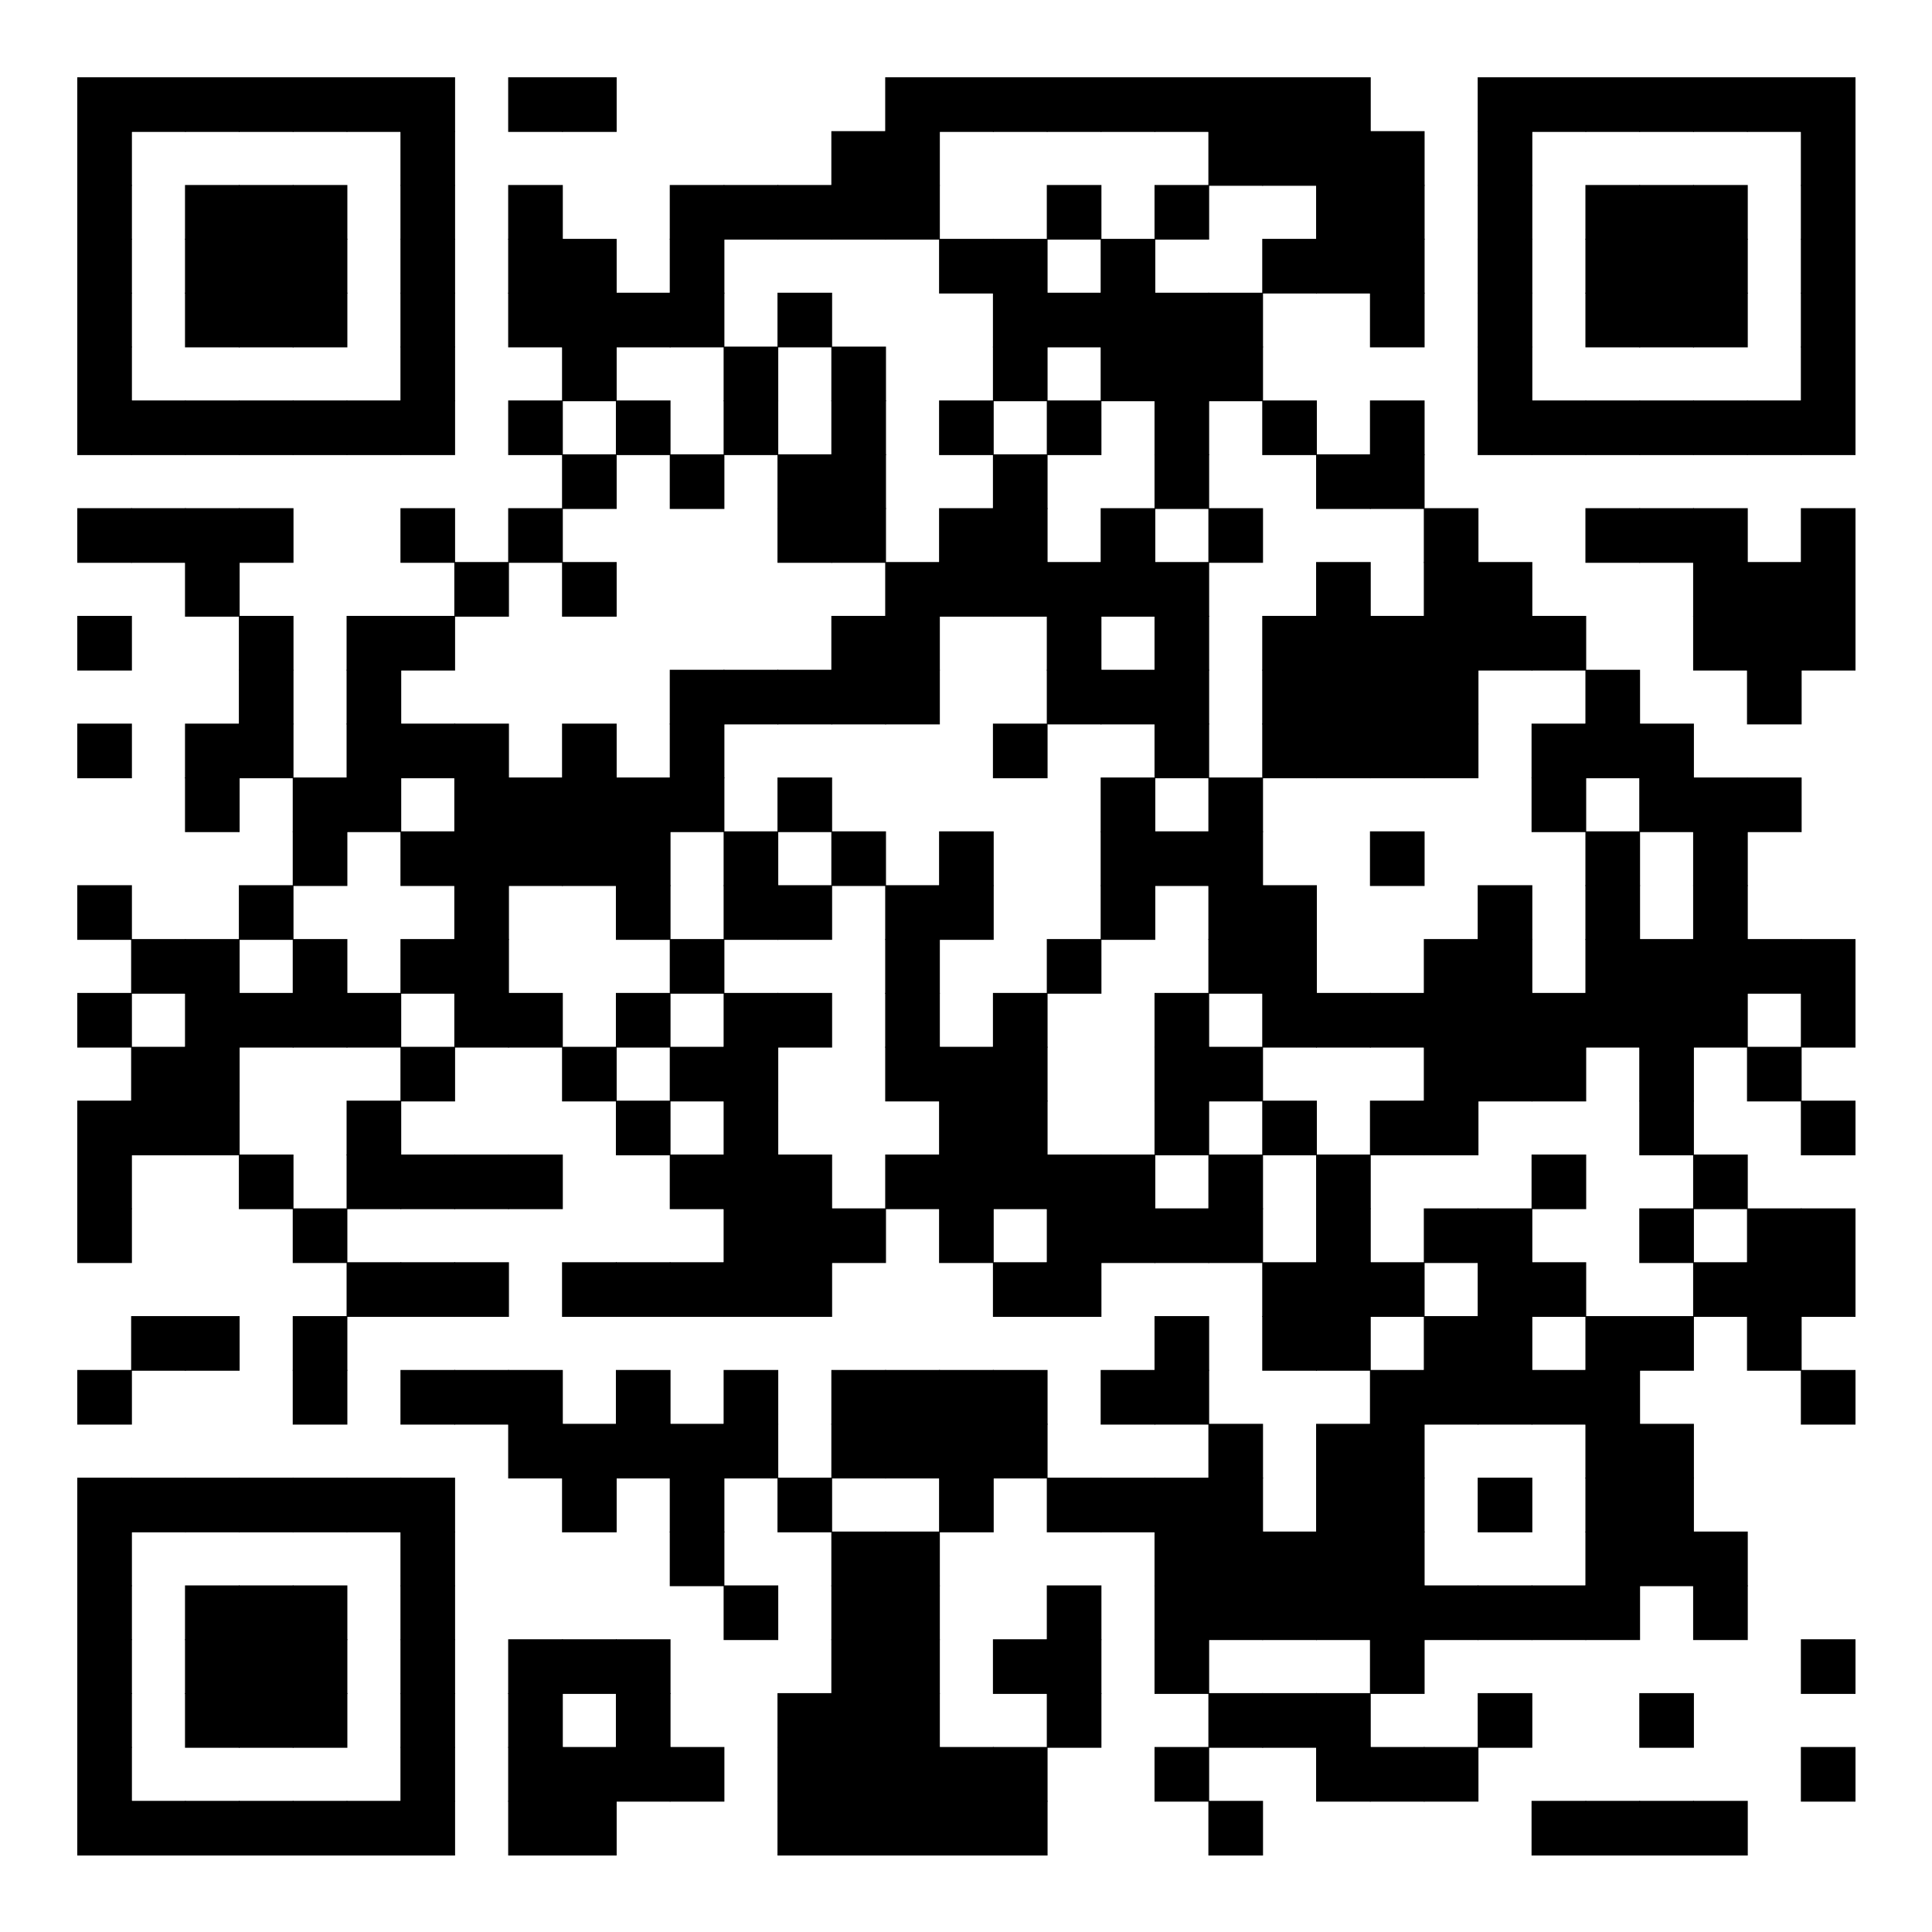 <svg version="1.1" baseProfile="tiny" xmlns="http://www.w3.org/2000/svg" width="250" height="250"><rect xmlns="http://www.w3.org/2000/svg" shape-rendering="optimizeSpeed" width="250" height="250" fill="#fff" x="0" y="0"/><rect shape-rendering="optimizeSpeed" fill="#000" x="10" y="10" width="7.07" height="7.07"/><rect shape-rendering="optimizeSpeed" fill="#000" x="16.97" y="10" width="7.07" height="7.07"/><rect shape-rendering="optimizeSpeed" fill="#000" x="23.939" y="10" width="7.07" height="7.07"/><rect shape-rendering="optimizeSpeed" fill="#000" x="30.909" y="10" width="7.07" height="7.07"/><rect shape-rendering="optimizeSpeed" fill="#000" x="37.879" y="10" width="7.07" height="7.07"/><rect shape-rendering="optimizeSpeed" fill="#000" x="44.848" y="10" width="7.07" height="7.07"/><rect shape-rendering="optimizeSpeed" fill="#000" x="51.818" y="10" width="7.07" height="7.07"/><rect shape-rendering="optimizeSpeed" fill="#000" x="65.758" y="10" width="7.07" height="7.07"/><rect shape-rendering="optimizeSpeed" fill="#000" x="72.727" y="10" width="7.07" height="7.07"/><rect shape-rendering="optimizeSpeed" fill="#000" x="114.545" y="10" width="7.07" height="7.07"/><rect shape-rendering="optimizeSpeed" fill="#000" x="121.515" y="10" width="7.07" height="7.07"/><rect shape-rendering="optimizeSpeed" fill="#000" x="128.485" y="10" width="7.07" height="7.07"/><rect shape-rendering="optimizeSpeed" fill="#000" x="135.455" y="10" width="7.07" height="7.07"/><rect shape-rendering="optimizeSpeed" fill="#000" x="142.424" y="10" width="7.07" height="7.07"/><rect shape-rendering="optimizeSpeed" fill="#000" x="149.394" y="10" width="7.07" height="7.07"/><rect shape-rendering="optimizeSpeed" fill="#000" x="156.364" y="10" width="7.07" height="7.07"/><rect shape-rendering="optimizeSpeed" fill="#000" x="163.333" y="10" width="7.07" height="7.07"/><rect shape-rendering="optimizeSpeed" fill="#000" x="170.303" y="10" width="7.07" height="7.07"/><rect shape-rendering="optimizeSpeed" fill="#000" x="191.212" y="10" width="7.07" height="7.07"/><rect shape-rendering="optimizeSpeed" fill="#000" x="198.182" y="10" width="7.07" height="7.07"/><rect shape-rendering="optimizeSpeed" fill="#000" x="205.152" y="10" width="7.07" height="7.07"/><rect shape-rendering="optimizeSpeed" fill="#000" x="212.121" y="10" width="7.07" height="7.07"/><rect shape-rendering="optimizeSpeed" fill="#000" x="219.091" y="10" width="7.07" height="7.07"/><rect shape-rendering="optimizeSpeed" fill="#000" x="226.061" y="10" width="7.07" height="7.07"/><rect shape-rendering="optimizeSpeed" fill="#000" x="233.03" y="10" width="7.07" height="7.07"/><rect shape-rendering="optimizeSpeed" fill="#000" x="10" y="16.97" width="7.07" height="7.07"/><rect shape-rendering="optimizeSpeed" fill="#000" x="51.818" y="16.97" width="7.07" height="7.07"/><rect shape-rendering="optimizeSpeed" fill="#000" x="107.576" y="16.97" width="7.07" height="7.07"/><rect shape-rendering="optimizeSpeed" fill="#000" x="114.545" y="16.97" width="7.07" height="7.07"/><rect shape-rendering="optimizeSpeed" fill="#000" x="156.364" y="16.97" width="7.07" height="7.07"/><rect shape-rendering="optimizeSpeed" fill="#000" x="163.333" y="16.97" width="7.07" height="7.07"/><rect shape-rendering="optimizeSpeed" fill="#000" x="170.303" y="16.97" width="7.07" height="7.07"/><rect shape-rendering="optimizeSpeed" fill="#000" x="177.273" y="16.97" width="7.07" height="7.07"/><rect shape-rendering="optimizeSpeed" fill="#000" x="191.212" y="16.97" width="7.07" height="7.07"/><rect shape-rendering="optimizeSpeed" fill="#000" x="233.03" y="16.97" width="7.07" height="7.07"/><rect shape-rendering="optimizeSpeed" fill="#000" x="10" y="23.939" width="7.07" height="7.07"/><rect shape-rendering="optimizeSpeed" fill="#000" x="23.939" y="23.939" width="7.07" height="7.07"/><rect shape-rendering="optimizeSpeed" fill="#000" x="30.909" y="23.939" width="7.07" height="7.07"/><rect shape-rendering="optimizeSpeed" fill="#000" x="37.879" y="23.939" width="7.07" height="7.07"/><rect shape-rendering="optimizeSpeed" fill="#000" x="51.818" y="23.939" width="7.07" height="7.07"/><rect shape-rendering="optimizeSpeed" fill="#000" x="65.758" y="23.939" width="7.07" height="7.07"/><rect shape-rendering="optimizeSpeed" fill="#000" x="86.667" y="23.939" width="7.07" height="7.07"/><rect shape-rendering="optimizeSpeed" fill="#000" x="93.636" y="23.939" width="7.07" height="7.07"/><rect shape-rendering="optimizeSpeed" fill="#000" x="100.606" y="23.939" width="7.07" height="7.07"/><rect shape-rendering="optimizeSpeed" fill="#000" x="107.576" y="23.939" width="7.07" height="7.07"/><rect shape-rendering="optimizeSpeed" fill="#000" x="114.545" y="23.939" width="7.07" height="7.07"/><rect shape-rendering="optimizeSpeed" fill="#000" x="135.455" y="23.939" width="7.07" height="7.07"/><rect shape-rendering="optimizeSpeed" fill="#000" x="149.394" y="23.939" width="7.07" height="7.07"/><rect shape-rendering="optimizeSpeed" fill="#000" x="170.303" y="23.939" width="7.07" height="7.07"/><rect shape-rendering="optimizeSpeed" fill="#000" x="177.273" y="23.939" width="7.07" height="7.07"/><rect shape-rendering="optimizeSpeed" fill="#000" x="191.212" y="23.939" width="7.07" height="7.07"/><rect shape-rendering="optimizeSpeed" fill="#000" x="205.152" y="23.939" width="7.07" height="7.07"/><rect shape-rendering="optimizeSpeed" fill="#000" x="212.121" y="23.939" width="7.07" height="7.07"/><rect shape-rendering="optimizeSpeed" fill="#000" x="219.091" y="23.939" width="7.07" height="7.07"/><rect shape-rendering="optimizeSpeed" fill="#000" x="233.03" y="23.939" width="7.07" height="7.07"/><rect shape-rendering="optimizeSpeed" fill="#000" x="10" y="30.909" width="7.07" height="7.07"/><rect shape-rendering="optimizeSpeed" fill="#000" x="23.939" y="30.909" width="7.07" height="7.07"/><rect shape-rendering="optimizeSpeed" fill="#000" x="30.909" y="30.909" width="7.07" height="7.07"/><rect shape-rendering="optimizeSpeed" fill="#000" x="37.879" y="30.909" width="7.07" height="7.07"/><rect shape-rendering="optimizeSpeed" fill="#000" x="51.818" y="30.909" width="7.07" height="7.07"/><rect shape-rendering="optimizeSpeed" fill="#000" x="65.758" y="30.909" width="7.07" height="7.07"/><rect shape-rendering="optimizeSpeed" fill="#000" x="72.727" y="30.909" width="7.07" height="7.07"/><rect shape-rendering="optimizeSpeed" fill="#000" x="86.667" y="30.909" width="7.07" height="7.07"/><rect shape-rendering="optimizeSpeed" fill="#000" x="121.515" y="30.909" width="7.07" height="7.07"/><rect shape-rendering="optimizeSpeed" fill="#000" x="128.485" y="30.909" width="7.07" height="7.07"/><rect shape-rendering="optimizeSpeed" fill="#000" x="142.424" y="30.909" width="7.07" height="7.07"/><rect shape-rendering="optimizeSpeed" fill="#000" x="163.333" y="30.909" width="7.07" height="7.07"/><rect shape-rendering="optimizeSpeed" fill="#000" x="170.303" y="30.909" width="7.07" height="7.07"/><rect shape-rendering="optimizeSpeed" fill="#000" x="177.273" y="30.909" width="7.07" height="7.07"/><rect shape-rendering="optimizeSpeed" fill="#000" x="191.212" y="30.909" width="7.07" height="7.07"/><rect shape-rendering="optimizeSpeed" fill="#000" x="205.152" y="30.909" width="7.07" height="7.07"/><rect shape-rendering="optimizeSpeed" fill="#000" x="212.121" y="30.909" width="7.07" height="7.07"/><rect shape-rendering="optimizeSpeed" fill="#000" x="219.091" y="30.909" width="7.07" height="7.07"/><rect shape-rendering="optimizeSpeed" fill="#000" x="233.03" y="30.909" width="7.07" height="7.07"/><rect shape-rendering="optimizeSpeed" fill="#000" x="10" y="37.879" width="7.07" height="7.07"/><rect shape-rendering="optimizeSpeed" fill="#000" x="23.939" y="37.879" width="7.07" height="7.07"/><rect shape-rendering="optimizeSpeed" fill="#000" x="30.909" y="37.879" width="7.07" height="7.07"/><rect shape-rendering="optimizeSpeed" fill="#000" x="37.879" y="37.879" width="7.07" height="7.07"/><rect shape-rendering="optimizeSpeed" fill="#000" x="51.818" y="37.879" width="7.07" height="7.07"/><rect shape-rendering="optimizeSpeed" fill="#000" x="65.758" y="37.879" width="7.07" height="7.07"/><rect shape-rendering="optimizeSpeed" fill="#000" x="72.727" y="37.879" width="7.07" height="7.07"/><rect shape-rendering="optimizeSpeed" fill="#000" x="79.697" y="37.879" width="7.07" height="7.07"/><rect shape-rendering="optimizeSpeed" fill="#000" x="86.667" y="37.879" width="7.07" height="7.07"/><rect shape-rendering="optimizeSpeed" fill="#000" x="100.606" y="37.879" width="7.07" height="7.07"/><rect shape-rendering="optimizeSpeed" fill="#000" x="128.485" y="37.879" width="7.07" height="7.07"/><rect shape-rendering="optimizeSpeed" fill="#000" x="135.455" y="37.879" width="7.07" height="7.07"/><rect shape-rendering="optimizeSpeed" fill="#000" x="142.424" y="37.879" width="7.07" height="7.07"/><rect shape-rendering="optimizeSpeed" fill="#000" x="149.394" y="37.879" width="7.07" height="7.07"/><rect shape-rendering="optimizeSpeed" fill="#000" x="156.364" y="37.879" width="7.07" height="7.07"/><rect shape-rendering="optimizeSpeed" fill="#000" x="177.273" y="37.879" width="7.07" height="7.07"/><rect shape-rendering="optimizeSpeed" fill="#000" x="191.212" y="37.879" width="7.07" height="7.07"/><rect shape-rendering="optimizeSpeed" fill="#000" x="205.152" y="37.879" width="7.07" height="7.07"/><rect shape-rendering="optimizeSpeed" fill="#000" x="212.121" y="37.879" width="7.07" height="7.07"/><rect shape-rendering="optimizeSpeed" fill="#000" x="219.091" y="37.879" width="7.07" height="7.07"/><rect shape-rendering="optimizeSpeed" fill="#000" x="233.03" y="37.879" width="7.07" height="7.07"/><rect shape-rendering="optimizeSpeed" fill="#000" x="10" y="44.848" width="7.07" height="7.07"/><rect shape-rendering="optimizeSpeed" fill="#000" x="51.818" y="44.848" width="7.07" height="7.07"/><rect shape-rendering="optimizeSpeed" fill="#000" x="72.727" y="44.848" width="7.07" height="7.07"/><rect shape-rendering="optimizeSpeed" fill="#000" x="93.636" y="44.848" width="7.07" height="7.07"/><rect shape-rendering="optimizeSpeed" fill="#000" x="107.576" y="44.848" width="7.07" height="7.07"/><rect shape-rendering="optimizeSpeed" fill="#000" x="128.485" y="44.848" width="7.07" height="7.07"/><rect shape-rendering="optimizeSpeed" fill="#000" x="142.424" y="44.848" width="7.07" height="7.07"/><rect shape-rendering="optimizeSpeed" fill="#000" x="149.394" y="44.848" width="7.07" height="7.07"/><rect shape-rendering="optimizeSpeed" fill="#000" x="156.364" y="44.848" width="7.07" height="7.07"/><rect shape-rendering="optimizeSpeed" fill="#000" x="191.212" y="44.848" width="7.07" height="7.07"/><rect shape-rendering="optimizeSpeed" fill="#000" x="233.03" y="44.848" width="7.07" height="7.07"/><rect shape-rendering="optimizeSpeed" fill="#000" x="10" y="51.818" width="7.07" height="7.07"/><rect shape-rendering="optimizeSpeed" fill="#000" x="16.97" y="51.818" width="7.07" height="7.07"/><rect shape-rendering="optimizeSpeed" fill="#000" x="23.939" y="51.818" width="7.07" height="7.07"/><rect shape-rendering="optimizeSpeed" fill="#000" x="30.909" y="51.818" width="7.07" height="7.07"/><rect shape-rendering="optimizeSpeed" fill="#000" x="37.879" y="51.818" width="7.07" height="7.07"/><rect shape-rendering="optimizeSpeed" fill="#000" x="44.848" y="51.818" width="7.07" height="7.07"/><rect shape-rendering="optimizeSpeed" fill="#000" x="51.818" y="51.818" width="7.07" height="7.07"/><rect shape-rendering="optimizeSpeed" fill="#000" x="65.758" y="51.818" width="7.07" height="7.07"/><rect shape-rendering="optimizeSpeed" fill="#000" x="79.697" y="51.818" width="7.07" height="7.07"/><rect shape-rendering="optimizeSpeed" fill="#000" x="93.636" y="51.818" width="7.07" height="7.07"/><rect shape-rendering="optimizeSpeed" fill="#000" x="107.576" y="51.818" width="7.07" height="7.07"/><rect shape-rendering="optimizeSpeed" fill="#000" x="121.515" y="51.818" width="7.07" height="7.07"/><rect shape-rendering="optimizeSpeed" fill="#000" x="135.455" y="51.818" width="7.07" height="7.07"/><rect shape-rendering="optimizeSpeed" fill="#000" x="149.394" y="51.818" width="7.07" height="7.07"/><rect shape-rendering="optimizeSpeed" fill="#000" x="163.333" y="51.818" width="7.07" height="7.07"/><rect shape-rendering="optimizeSpeed" fill="#000" x="177.273" y="51.818" width="7.07" height="7.07"/><rect shape-rendering="optimizeSpeed" fill="#000" x="191.212" y="51.818" width="7.07" height="7.07"/><rect shape-rendering="optimizeSpeed" fill="#000" x="198.182" y="51.818" width="7.07" height="7.07"/><rect shape-rendering="optimizeSpeed" fill="#000" x="205.152" y="51.818" width="7.07" height="7.07"/><rect shape-rendering="optimizeSpeed" fill="#000" x="212.121" y="51.818" width="7.07" height="7.07"/><rect shape-rendering="optimizeSpeed" fill="#000" x="219.091" y="51.818" width="7.07" height="7.07"/><rect shape-rendering="optimizeSpeed" fill="#000" x="226.061" y="51.818" width="7.07" height="7.07"/><rect shape-rendering="optimizeSpeed" fill="#000" x="233.03" y="51.818" width="7.07" height="7.07"/><rect shape-rendering="optimizeSpeed" fill="#000" x="72.727" y="58.788" width="7.07" height="7.07"/><rect shape-rendering="optimizeSpeed" fill="#000" x="86.667" y="58.788" width="7.07" height="7.07"/><rect shape-rendering="optimizeSpeed" fill="#000" x="100.606" y="58.788" width="7.07" height="7.07"/><rect shape-rendering="optimizeSpeed" fill="#000" x="107.576" y="58.788" width="7.07" height="7.07"/><rect shape-rendering="optimizeSpeed" fill="#000" x="128.485" y="58.788" width="7.07" height="7.07"/><rect shape-rendering="optimizeSpeed" fill="#000" x="149.394" y="58.788" width="7.07" height="7.07"/><rect shape-rendering="optimizeSpeed" fill="#000" x="170.303" y="58.788" width="7.07" height="7.07"/><rect shape-rendering="optimizeSpeed" fill="#000" x="177.273" y="58.788" width="7.07" height="7.07"/><rect shape-rendering="optimizeSpeed" fill="#000" x="10" y="65.758" width="7.07" height="7.07"/><rect shape-rendering="optimizeSpeed" fill="#000" x="16.97" y="65.758" width="7.07" height="7.07"/><rect shape-rendering="optimizeSpeed" fill="#000" x="23.939" y="65.758" width="7.07" height="7.07"/><rect shape-rendering="optimizeSpeed" fill="#000" x="30.909" y="65.758" width="7.07" height="7.07"/><rect shape-rendering="optimizeSpeed" fill="#000" x="51.818" y="65.758" width="7.07" height="7.07"/><rect shape-rendering="optimizeSpeed" fill="#000" x="65.758" y="65.758" width="7.07" height="7.07"/><rect shape-rendering="optimizeSpeed" fill="#000" x="100.606" y="65.758" width="7.07" height="7.07"/><rect shape-rendering="optimizeSpeed" fill="#000" x="107.576" y="65.758" width="7.07" height="7.07"/><rect shape-rendering="optimizeSpeed" fill="#000" x="121.515" y="65.758" width="7.07" height="7.07"/><rect shape-rendering="optimizeSpeed" fill="#000" x="128.485" y="65.758" width="7.07" height="7.07"/><rect shape-rendering="optimizeSpeed" fill="#000" x="142.424" y="65.758" width="7.07" height="7.07"/><rect shape-rendering="optimizeSpeed" fill="#000" x="156.364" y="65.758" width="7.07" height="7.07"/><rect shape-rendering="optimizeSpeed" fill="#000" x="184.242" y="65.758" width="7.07" height="7.07"/><rect shape-rendering="optimizeSpeed" fill="#000" x="205.152" y="65.758" width="7.07" height="7.07"/><rect shape-rendering="optimizeSpeed" fill="#000" x="212.121" y="65.758" width="7.07" height="7.07"/><rect shape-rendering="optimizeSpeed" fill="#000" x="219.091" y="65.758" width="7.07" height="7.07"/><rect shape-rendering="optimizeSpeed" fill="#000" x="233.03" y="65.758" width="7.07" height="7.07"/><rect shape-rendering="optimizeSpeed" fill="#000" x="23.939" y="72.727" width="7.07" height="7.07"/><rect shape-rendering="optimizeSpeed" fill="#000" x="58.788" y="72.727" width="7.07" height="7.07"/><rect shape-rendering="optimizeSpeed" fill="#000" x="72.727" y="72.727" width="7.07" height="7.07"/><rect shape-rendering="optimizeSpeed" fill="#000" x="114.545" y="72.727" width="7.07" height="7.07"/><rect shape-rendering="optimizeSpeed" fill="#000" x="121.515" y="72.727" width="7.07" height="7.07"/><rect shape-rendering="optimizeSpeed" fill="#000" x="128.485" y="72.727" width="7.07" height="7.07"/><rect shape-rendering="optimizeSpeed" fill="#000" x="135.455" y="72.727" width="7.07" height="7.07"/><rect shape-rendering="optimizeSpeed" fill="#000" x="142.424" y="72.727" width="7.07" height="7.07"/><rect shape-rendering="optimizeSpeed" fill="#000" x="149.394" y="72.727" width="7.07" height="7.07"/><rect shape-rendering="optimizeSpeed" fill="#000" x="170.303" y="72.727" width="7.07" height="7.07"/><rect shape-rendering="optimizeSpeed" fill="#000" x="184.242" y="72.727" width="7.07" height="7.07"/><rect shape-rendering="optimizeSpeed" fill="#000" x="191.212" y="72.727" width="7.07" height="7.07"/><rect shape-rendering="optimizeSpeed" fill="#000" x="219.091" y="72.727" width="7.07" height="7.07"/><rect shape-rendering="optimizeSpeed" fill="#000" x="226.061" y="72.727" width="7.07" height="7.07"/><rect shape-rendering="optimizeSpeed" fill="#000" x="233.03" y="72.727" width="7.07" height="7.07"/><rect shape-rendering="optimizeSpeed" fill="#000" x="10" y="79.697" width="7.07" height="7.07"/><rect shape-rendering="optimizeSpeed" fill="#000" x="30.909" y="79.697" width="7.07" height="7.07"/><rect shape-rendering="optimizeSpeed" fill="#000" x="44.848" y="79.697" width="7.07" height="7.07"/><rect shape-rendering="optimizeSpeed" fill="#000" x="51.818" y="79.697" width="7.07" height="7.07"/><rect shape-rendering="optimizeSpeed" fill="#000" x="107.576" y="79.697" width="7.07" height="7.07"/><rect shape-rendering="optimizeSpeed" fill="#000" x="114.545" y="79.697" width="7.07" height="7.07"/><rect shape-rendering="optimizeSpeed" fill="#000" x="135.455" y="79.697" width="7.07" height="7.07"/><rect shape-rendering="optimizeSpeed" fill="#000" x="149.394" y="79.697" width="7.07" height="7.07"/><rect shape-rendering="optimizeSpeed" fill="#000" x="163.333" y="79.697" width="7.07" height="7.07"/><rect shape-rendering="optimizeSpeed" fill="#000" x="170.303" y="79.697" width="7.07" height="7.07"/><rect shape-rendering="optimizeSpeed" fill="#000" x="177.273" y="79.697" width="7.07" height="7.07"/><rect shape-rendering="optimizeSpeed" fill="#000" x="184.242" y="79.697" width="7.07" height="7.07"/><rect shape-rendering="optimizeSpeed" fill="#000" x="191.212" y="79.697" width="7.07" height="7.07"/><rect shape-rendering="optimizeSpeed" fill="#000" x="198.182" y="79.697" width="7.07" height="7.07"/><rect shape-rendering="optimizeSpeed" fill="#000" x="219.091" y="79.697" width="7.07" height="7.07"/><rect shape-rendering="optimizeSpeed" fill="#000" x="226.061" y="79.697" width="7.07" height="7.07"/><rect shape-rendering="optimizeSpeed" fill="#000" x="233.03" y="79.697" width="7.07" height="7.07"/><rect shape-rendering="optimizeSpeed" fill="#000" x="30.909" y="86.667" width="7.07" height="7.07"/><rect shape-rendering="optimizeSpeed" fill="#000" x="44.848" y="86.667" width="7.07" height="7.07"/><rect shape-rendering="optimizeSpeed" fill="#000" x="86.667" y="86.667" width="7.07" height="7.07"/><rect shape-rendering="optimizeSpeed" fill="#000" x="93.636" y="86.667" width="7.07" height="7.07"/><rect shape-rendering="optimizeSpeed" fill="#000" x="100.606" y="86.667" width="7.07" height="7.07"/><rect shape-rendering="optimizeSpeed" fill="#000" x="107.576" y="86.667" width="7.07" height="7.07"/><rect shape-rendering="optimizeSpeed" fill="#000" x="114.545" y="86.667" width="7.07" height="7.07"/><rect shape-rendering="optimizeSpeed" fill="#000" x="135.455" y="86.667" width="7.07" height="7.07"/><rect shape-rendering="optimizeSpeed" fill="#000" x="142.424" y="86.667" width="7.07" height="7.07"/><rect shape-rendering="optimizeSpeed" fill="#000" x="149.394" y="86.667" width="7.07" height="7.07"/><rect shape-rendering="optimizeSpeed" fill="#000" x="163.333" y="86.667" width="7.07" height="7.07"/><rect shape-rendering="optimizeSpeed" fill="#000" x="170.303" y="86.667" width="7.07" height="7.07"/><rect shape-rendering="optimizeSpeed" fill="#000" x="177.273" y="86.667" width="7.07" height="7.07"/><rect shape-rendering="optimizeSpeed" fill="#000" x="184.242" y="86.667" width="7.07" height="7.07"/><rect shape-rendering="optimizeSpeed" fill="#000" x="205.152" y="86.667" width="7.07" height="7.07"/><rect shape-rendering="optimizeSpeed" fill="#000" x="226.061" y="86.667" width="7.07" height="7.07"/><rect shape-rendering="optimizeSpeed" fill="#000" x="10" y="93.636" width="7.07" height="7.07"/><rect shape-rendering="optimizeSpeed" fill="#000" x="23.939" y="93.636" width="7.07" height="7.07"/><rect shape-rendering="optimizeSpeed" fill="#000" x="30.909" y="93.636" width="7.07" height="7.07"/><rect shape-rendering="optimizeSpeed" fill="#000" x="44.848" y="93.636" width="7.07" height="7.07"/><rect shape-rendering="optimizeSpeed" fill="#000" x="51.818" y="93.636" width="7.07" height="7.07"/><rect shape-rendering="optimizeSpeed" fill="#000" x="58.788" y="93.636" width="7.07" height="7.07"/><rect shape-rendering="optimizeSpeed" fill="#000" x="72.727" y="93.636" width="7.07" height="7.07"/><rect shape-rendering="optimizeSpeed" fill="#000" x="86.667" y="93.636" width="7.07" height="7.07"/><rect shape-rendering="optimizeSpeed" fill="#000" x="128.485" y="93.636" width="7.07" height="7.07"/><rect shape-rendering="optimizeSpeed" fill="#000" x="149.394" y="93.636" width="7.07" height="7.07"/><rect shape-rendering="optimizeSpeed" fill="#000" x="163.333" y="93.636" width="7.07" height="7.07"/><rect shape-rendering="optimizeSpeed" fill="#000" x="170.303" y="93.636" width="7.07" height="7.07"/><rect shape-rendering="optimizeSpeed" fill="#000" x="177.273" y="93.636" width="7.07" height="7.07"/><rect shape-rendering="optimizeSpeed" fill="#000" x="184.242" y="93.636" width="7.07" height="7.07"/><rect shape-rendering="optimizeSpeed" fill="#000" x="198.182" y="93.636" width="7.07" height="7.07"/><rect shape-rendering="optimizeSpeed" fill="#000" x="205.152" y="93.636" width="7.07" height="7.07"/><rect shape-rendering="optimizeSpeed" fill="#000" x="212.121" y="93.636" width="7.07" height="7.07"/><rect shape-rendering="optimizeSpeed" fill="#000" x="23.939" y="100.606" width="7.07" height="7.07"/><rect shape-rendering="optimizeSpeed" fill="#000" x="37.879" y="100.606" width="7.07" height="7.07"/><rect shape-rendering="optimizeSpeed" fill="#000" x="44.848" y="100.606" width="7.07" height="7.07"/><rect shape-rendering="optimizeSpeed" fill="#000" x="58.788" y="100.606" width="7.07" height="7.07"/><rect shape-rendering="optimizeSpeed" fill="#000" x="65.758" y="100.606" width="7.07" height="7.07"/><rect shape-rendering="optimizeSpeed" fill="#000" x="72.727" y="100.606" width="7.07" height="7.07"/><rect shape-rendering="optimizeSpeed" fill="#000" x="79.697" y="100.606" width="7.07" height="7.07"/><rect shape-rendering="optimizeSpeed" fill="#000" x="86.667" y="100.606" width="7.07" height="7.07"/><rect shape-rendering="optimizeSpeed" fill="#000" x="100.606" y="100.606" width="7.07" height="7.07"/><rect shape-rendering="optimizeSpeed" fill="#000" x="142.424" y="100.606" width="7.07" height="7.07"/><rect shape-rendering="optimizeSpeed" fill="#000" x="156.364" y="100.606" width="7.07" height="7.07"/><rect shape-rendering="optimizeSpeed" fill="#000" x="198.182" y="100.606" width="7.07" height="7.07"/><rect shape-rendering="optimizeSpeed" fill="#000" x="212.121" y="100.606" width="7.07" height="7.07"/><rect shape-rendering="optimizeSpeed" fill="#000" x="219.091" y="100.606" width="7.07" height="7.07"/><rect shape-rendering="optimizeSpeed" fill="#000" x="226.061" y="100.606" width="7.07" height="7.07"/><rect shape-rendering="optimizeSpeed" fill="#000" x="37.879" y="107.576" width="7.07" height="7.07"/><rect shape-rendering="optimizeSpeed" fill="#000" x="51.818" y="107.576" width="7.07" height="7.07"/><rect shape-rendering="optimizeSpeed" fill="#000" x="58.788" y="107.576" width="7.07" height="7.07"/><rect shape-rendering="optimizeSpeed" fill="#000" x="65.758" y="107.576" width="7.07" height="7.07"/><rect shape-rendering="optimizeSpeed" fill="#000" x="72.727" y="107.576" width="7.07" height="7.07"/><rect shape-rendering="optimizeSpeed" fill="#000" x="79.697" y="107.576" width="7.07" height="7.07"/><rect shape-rendering="optimizeSpeed" fill="#000" x="93.636" y="107.576" width="7.07" height="7.07"/><rect shape-rendering="optimizeSpeed" fill="#000" x="107.576" y="107.576" width="7.07" height="7.07"/><rect shape-rendering="optimizeSpeed" fill="#000" x="121.515" y="107.576" width="7.07" height="7.07"/><rect shape-rendering="optimizeSpeed" fill="#000" x="142.424" y="107.576" width="7.07" height="7.07"/><rect shape-rendering="optimizeSpeed" fill="#000" x="149.394" y="107.576" width="7.07" height="7.07"/><rect shape-rendering="optimizeSpeed" fill="#000" x="156.364" y="107.576" width="7.07" height="7.07"/><rect shape-rendering="optimizeSpeed" fill="#000" x="177.273" y="107.576" width="7.07" height="7.07"/><rect shape-rendering="optimizeSpeed" fill="#000" x="205.152" y="107.576" width="7.07" height="7.07"/><rect shape-rendering="optimizeSpeed" fill="#000" x="219.091" y="107.576" width="7.07" height="7.07"/><rect shape-rendering="optimizeSpeed" fill="#000" x="10" y="114.545" width="7.07" height="7.07"/><rect shape-rendering="optimizeSpeed" fill="#000" x="30.909" y="114.545" width="7.07" height="7.07"/><rect shape-rendering="optimizeSpeed" fill="#000" x="58.788" y="114.545" width="7.07" height="7.07"/><rect shape-rendering="optimizeSpeed" fill="#000" x="79.697" y="114.545" width="7.07" height="7.07"/><rect shape-rendering="optimizeSpeed" fill="#000" x="93.636" y="114.545" width="7.07" height="7.07"/><rect shape-rendering="optimizeSpeed" fill="#000" x="100.606" y="114.545" width="7.07" height="7.07"/><rect shape-rendering="optimizeSpeed" fill="#000" x="114.545" y="114.545" width="7.07" height="7.07"/><rect shape-rendering="optimizeSpeed" fill="#000" x="121.515" y="114.545" width="7.07" height="7.07"/><rect shape-rendering="optimizeSpeed" fill="#000" x="142.424" y="114.545" width="7.07" height="7.07"/><rect shape-rendering="optimizeSpeed" fill="#000" x="156.364" y="114.545" width="7.07" height="7.07"/><rect shape-rendering="optimizeSpeed" fill="#000" x="163.333" y="114.545" width="7.07" height="7.07"/><rect shape-rendering="optimizeSpeed" fill="#000" x="191.212" y="114.545" width="7.07" height="7.07"/><rect shape-rendering="optimizeSpeed" fill="#000" x="205.152" y="114.545" width="7.07" height="7.07"/><rect shape-rendering="optimizeSpeed" fill="#000" x="219.091" y="114.545" width="7.07" height="7.07"/><rect shape-rendering="optimizeSpeed" fill="#000" x="16.97" y="121.515" width="7.07" height="7.07"/><rect shape-rendering="optimizeSpeed" fill="#000" x="23.939" y="121.515" width="7.07" height="7.07"/><rect shape-rendering="optimizeSpeed" fill="#000" x="37.879" y="121.515" width="7.07" height="7.07"/><rect shape-rendering="optimizeSpeed" fill="#000" x="51.818" y="121.515" width="7.07" height="7.07"/><rect shape-rendering="optimizeSpeed" fill="#000" x="58.788" y="121.515" width="7.07" height="7.07"/><rect shape-rendering="optimizeSpeed" fill="#000" x="86.667" y="121.515" width="7.07" height="7.07"/><rect shape-rendering="optimizeSpeed" fill="#000" x="114.545" y="121.515" width="7.07" height="7.07"/><rect shape-rendering="optimizeSpeed" fill="#000" x="135.455" y="121.515" width="7.07" height="7.07"/><rect shape-rendering="optimizeSpeed" fill="#000" x="156.364" y="121.515" width="7.07" height="7.07"/><rect shape-rendering="optimizeSpeed" fill="#000" x="163.333" y="121.515" width="7.07" height="7.07"/><rect shape-rendering="optimizeSpeed" fill="#000" x="184.242" y="121.515" width="7.07" height="7.07"/><rect shape-rendering="optimizeSpeed" fill="#000" x="191.212" y="121.515" width="7.07" height="7.07"/><rect shape-rendering="optimizeSpeed" fill="#000" x="205.152" y="121.515" width="7.07" height="7.07"/><rect shape-rendering="optimizeSpeed" fill="#000" x="212.121" y="121.515" width="7.07" height="7.07"/><rect shape-rendering="optimizeSpeed" fill="#000" x="219.091" y="121.515" width="7.07" height="7.07"/><rect shape-rendering="optimizeSpeed" fill="#000" x="226.061" y="121.515" width="7.07" height="7.07"/><rect shape-rendering="optimizeSpeed" fill="#000" x="233.03" y="121.515" width="7.07" height="7.07"/><rect shape-rendering="optimizeSpeed" fill="#000" x="10" y="128.485" width="7.07" height="7.07"/><rect shape-rendering="optimizeSpeed" fill="#000" x="23.939" y="128.485" width="7.07" height="7.07"/><rect shape-rendering="optimizeSpeed" fill="#000" x="30.909" y="128.485" width="7.07" height="7.07"/><rect shape-rendering="optimizeSpeed" fill="#000" x="37.879" y="128.485" width="7.07" height="7.07"/><rect shape-rendering="optimizeSpeed" fill="#000" x="44.848" y="128.485" width="7.07" height="7.07"/><rect shape-rendering="optimizeSpeed" fill="#000" x="58.788" y="128.485" width="7.07" height="7.07"/><rect shape-rendering="optimizeSpeed" fill="#000" x="65.758" y="128.485" width="7.07" height="7.07"/><rect shape-rendering="optimizeSpeed" fill="#000" x="79.697" y="128.485" width="7.07" height="7.07"/><rect shape-rendering="optimizeSpeed" fill="#000" x="93.636" y="128.485" width="7.07" height="7.07"/><rect shape-rendering="optimizeSpeed" fill="#000" x="100.606" y="128.485" width="7.07" height="7.07"/><rect shape-rendering="optimizeSpeed" fill="#000" x="114.545" y="128.485" width="7.07" height="7.07"/><rect shape-rendering="optimizeSpeed" fill="#000" x="128.485" y="128.485" width="7.07" height="7.07"/><rect shape-rendering="optimizeSpeed" fill="#000" x="149.394" y="128.485" width="7.07" height="7.07"/><rect shape-rendering="optimizeSpeed" fill="#000" x="163.333" y="128.485" width="7.07" height="7.07"/><rect shape-rendering="optimizeSpeed" fill="#000" x="170.303" y="128.485" width="7.07" height="7.07"/><rect shape-rendering="optimizeSpeed" fill="#000" x="177.273" y="128.485" width="7.07" height="7.07"/><rect shape-rendering="optimizeSpeed" fill="#000" x="184.242" y="128.485" width="7.07" height="7.07"/><rect shape-rendering="optimizeSpeed" fill="#000" x="191.212" y="128.485" width="7.07" height="7.07"/><rect shape-rendering="optimizeSpeed" fill="#000" x="198.182" y="128.485" width="7.07" height="7.07"/><rect shape-rendering="optimizeSpeed" fill="#000" x="205.152" y="128.485" width="7.07" height="7.07"/><rect shape-rendering="optimizeSpeed" fill="#000" x="212.121" y="128.485" width="7.07" height="7.07"/><rect shape-rendering="optimizeSpeed" fill="#000" x="219.091" y="128.485" width="7.07" height="7.07"/><rect shape-rendering="optimizeSpeed" fill="#000" x="233.03" y="128.485" width="7.07" height="7.07"/><rect shape-rendering="optimizeSpeed" fill="#000" x="16.97" y="135.455" width="7.07" height="7.07"/><rect shape-rendering="optimizeSpeed" fill="#000" x="23.939" y="135.455" width="7.07" height="7.07"/><rect shape-rendering="optimizeSpeed" fill="#000" x="51.818" y="135.455" width="7.07" height="7.07"/><rect shape-rendering="optimizeSpeed" fill="#000" x="72.727" y="135.455" width="7.07" height="7.07"/><rect shape-rendering="optimizeSpeed" fill="#000" x="86.667" y="135.455" width="7.07" height="7.07"/><rect shape-rendering="optimizeSpeed" fill="#000" x="93.636" y="135.455" width="7.07" height="7.07"/><rect shape-rendering="optimizeSpeed" fill="#000" x="114.545" y="135.455" width="7.07" height="7.07"/><rect shape-rendering="optimizeSpeed" fill="#000" x="121.515" y="135.455" width="7.07" height="7.07"/><rect shape-rendering="optimizeSpeed" fill="#000" x="128.485" y="135.455" width="7.07" height="7.07"/><rect shape-rendering="optimizeSpeed" fill="#000" x="149.394" y="135.455" width="7.07" height="7.07"/><rect shape-rendering="optimizeSpeed" fill="#000" x="156.364" y="135.455" width="7.07" height="7.07"/><rect shape-rendering="optimizeSpeed" fill="#000" x="184.242" y="135.455" width="7.07" height="7.07"/><rect shape-rendering="optimizeSpeed" fill="#000" x="191.212" y="135.455" width="7.07" height="7.07"/><rect shape-rendering="optimizeSpeed" fill="#000" x="198.182" y="135.455" width="7.07" height="7.07"/><rect shape-rendering="optimizeSpeed" fill="#000" x="212.121" y="135.455" width="7.07" height="7.07"/><rect shape-rendering="optimizeSpeed" fill="#000" x="226.061" y="135.455" width="7.07" height="7.07"/><rect shape-rendering="optimizeSpeed" fill="#000" x="10" y="142.424" width="7.07" height="7.07"/><rect shape-rendering="optimizeSpeed" fill="#000" x="16.97" y="142.424" width="7.07" height="7.07"/><rect shape-rendering="optimizeSpeed" fill="#000" x="23.939" y="142.424" width="7.07" height="7.07"/><rect shape-rendering="optimizeSpeed" fill="#000" x="44.848" y="142.424" width="7.07" height="7.07"/><rect shape-rendering="optimizeSpeed" fill="#000" x="79.697" y="142.424" width="7.07" height="7.07"/><rect shape-rendering="optimizeSpeed" fill="#000" x="93.636" y="142.424" width="7.07" height="7.07"/><rect shape-rendering="optimizeSpeed" fill="#000" x="121.515" y="142.424" width="7.07" height="7.07"/><rect shape-rendering="optimizeSpeed" fill="#000" x="128.485" y="142.424" width="7.07" height="7.07"/><rect shape-rendering="optimizeSpeed" fill="#000" x="149.394" y="142.424" width="7.07" height="7.07"/><rect shape-rendering="optimizeSpeed" fill="#000" x="163.333" y="142.424" width="7.07" height="7.07"/><rect shape-rendering="optimizeSpeed" fill="#000" x="177.273" y="142.424" width="7.07" height="7.07"/><rect shape-rendering="optimizeSpeed" fill="#000" x="184.242" y="142.424" width="7.07" height="7.07"/><rect shape-rendering="optimizeSpeed" fill="#000" x="212.121" y="142.424" width="7.07" height="7.07"/><rect shape-rendering="optimizeSpeed" fill="#000" x="233.03" y="142.424" width="7.07" height="7.07"/><rect shape-rendering="optimizeSpeed" fill="#000" x="10" y="149.394" width="7.07" height="7.07"/><rect shape-rendering="optimizeSpeed" fill="#000" x="30.909" y="149.394" width="7.07" height="7.07"/><rect shape-rendering="optimizeSpeed" fill="#000" x="44.848" y="149.394" width="7.07" height="7.07"/><rect shape-rendering="optimizeSpeed" fill="#000" x="51.818" y="149.394" width="7.07" height="7.07"/><rect shape-rendering="optimizeSpeed" fill="#000" x="58.788" y="149.394" width="7.07" height="7.07"/><rect shape-rendering="optimizeSpeed" fill="#000" x="65.758" y="149.394" width="7.07" height="7.07"/><rect shape-rendering="optimizeSpeed" fill="#000" x="86.667" y="149.394" width="7.07" height="7.07"/><rect shape-rendering="optimizeSpeed" fill="#000" x="93.636" y="149.394" width="7.07" height="7.07"/><rect shape-rendering="optimizeSpeed" fill="#000" x="100.606" y="149.394" width="7.07" height="7.07"/><rect shape-rendering="optimizeSpeed" fill="#000" x="114.545" y="149.394" width="7.07" height="7.07"/><rect shape-rendering="optimizeSpeed" fill="#000" x="121.515" y="149.394" width="7.07" height="7.07"/><rect shape-rendering="optimizeSpeed" fill="#000" x="128.485" y="149.394" width="7.07" height="7.07"/><rect shape-rendering="optimizeSpeed" fill="#000" x="135.455" y="149.394" width="7.07" height="7.07"/><rect shape-rendering="optimizeSpeed" fill="#000" x="142.424" y="149.394" width="7.07" height="7.07"/><rect shape-rendering="optimizeSpeed" fill="#000" x="156.364" y="149.394" width="7.07" height="7.07"/><rect shape-rendering="optimizeSpeed" fill="#000" x="170.303" y="149.394" width="7.07" height="7.07"/><rect shape-rendering="optimizeSpeed" fill="#000" x="198.182" y="149.394" width="7.07" height="7.07"/><rect shape-rendering="optimizeSpeed" fill="#000" x="219.091" y="149.394" width="7.07" height="7.07"/><rect shape-rendering="optimizeSpeed" fill="#000" x="10" y="156.364" width="7.07" height="7.07"/><rect shape-rendering="optimizeSpeed" fill="#000" x="37.879" y="156.364" width="7.07" height="7.07"/><rect shape-rendering="optimizeSpeed" fill="#000" x="93.636" y="156.364" width="7.07" height="7.07"/><rect shape-rendering="optimizeSpeed" fill="#000" x="100.606" y="156.364" width="7.07" height="7.07"/><rect shape-rendering="optimizeSpeed" fill="#000" x="107.576" y="156.364" width="7.07" height="7.07"/><rect shape-rendering="optimizeSpeed" fill="#000" x="121.515" y="156.364" width="7.07" height="7.07"/><rect shape-rendering="optimizeSpeed" fill="#000" x="135.455" y="156.364" width="7.07" height="7.07"/><rect shape-rendering="optimizeSpeed" fill="#000" x="142.424" y="156.364" width="7.07" height="7.07"/><rect shape-rendering="optimizeSpeed" fill="#000" x="149.394" y="156.364" width="7.07" height="7.07"/><rect shape-rendering="optimizeSpeed" fill="#000" x="156.364" y="156.364" width="7.07" height="7.07"/><rect shape-rendering="optimizeSpeed" fill="#000" x="170.303" y="156.364" width="7.07" height="7.07"/><rect shape-rendering="optimizeSpeed" fill="#000" x="184.242" y="156.364" width="7.07" height="7.07"/><rect shape-rendering="optimizeSpeed" fill="#000" x="191.212" y="156.364" width="7.07" height="7.07"/><rect shape-rendering="optimizeSpeed" fill="#000" x="212.121" y="156.364" width="7.07" height="7.07"/><rect shape-rendering="optimizeSpeed" fill="#000" x="226.061" y="156.364" width="7.07" height="7.07"/><rect shape-rendering="optimizeSpeed" fill="#000" x="233.03" y="156.364" width="7.07" height="7.07"/><rect shape-rendering="optimizeSpeed" fill="#000" x="44.848" y="163.333" width="7.07" height="7.07"/><rect shape-rendering="optimizeSpeed" fill="#000" x="51.818" y="163.333" width="7.07" height="7.07"/><rect shape-rendering="optimizeSpeed" fill="#000" x="58.788" y="163.333" width="7.07" height="7.07"/><rect shape-rendering="optimizeSpeed" fill="#000" x="72.727" y="163.333" width="7.07" height="7.07"/><rect shape-rendering="optimizeSpeed" fill="#000" x="79.697" y="163.333" width="7.07" height="7.07"/><rect shape-rendering="optimizeSpeed" fill="#000" x="86.667" y="163.333" width="7.07" height="7.07"/><rect shape-rendering="optimizeSpeed" fill="#000" x="93.636" y="163.333" width="7.07" height="7.07"/><rect shape-rendering="optimizeSpeed" fill="#000" x="100.606" y="163.333" width="7.07" height="7.07"/><rect shape-rendering="optimizeSpeed" fill="#000" x="128.485" y="163.333" width="7.07" height="7.07"/><rect shape-rendering="optimizeSpeed" fill="#000" x="135.455" y="163.333" width="7.07" height="7.07"/><rect shape-rendering="optimizeSpeed" fill="#000" x="163.333" y="163.333" width="7.07" height="7.07"/><rect shape-rendering="optimizeSpeed" fill="#000" x="170.303" y="163.333" width="7.07" height="7.07"/><rect shape-rendering="optimizeSpeed" fill="#000" x="177.273" y="163.333" width="7.07" height="7.07"/><rect shape-rendering="optimizeSpeed" fill="#000" x="191.212" y="163.333" width="7.07" height="7.07"/><rect shape-rendering="optimizeSpeed" fill="#000" x="198.182" y="163.333" width="7.07" height="7.07"/><rect shape-rendering="optimizeSpeed" fill="#000" x="219.091" y="163.333" width="7.07" height="7.07"/><rect shape-rendering="optimizeSpeed" fill="#000" x="226.061" y="163.333" width="7.07" height="7.07"/><rect shape-rendering="optimizeSpeed" fill="#000" x="233.03" y="163.333" width="7.07" height="7.07"/><rect shape-rendering="optimizeSpeed" fill="#000" x="16.97" y="170.303" width="7.07" height="7.07"/><rect shape-rendering="optimizeSpeed" fill="#000" x="23.939" y="170.303" width="7.07" height="7.07"/><rect shape-rendering="optimizeSpeed" fill="#000" x="37.879" y="170.303" width="7.07" height="7.07"/><rect shape-rendering="optimizeSpeed" fill="#000" x="149.394" y="170.303" width="7.07" height="7.07"/><rect shape-rendering="optimizeSpeed" fill="#000" x="163.333" y="170.303" width="7.07" height="7.07"/><rect shape-rendering="optimizeSpeed" fill="#000" x="170.303" y="170.303" width="7.07" height="7.07"/><rect shape-rendering="optimizeSpeed" fill="#000" x="184.242" y="170.303" width="7.07" height="7.07"/><rect shape-rendering="optimizeSpeed" fill="#000" x="191.212" y="170.303" width="7.07" height="7.07"/><rect shape-rendering="optimizeSpeed" fill="#000" x="205.152" y="170.303" width="7.07" height="7.07"/><rect shape-rendering="optimizeSpeed" fill="#000" x="212.121" y="170.303" width="7.07" height="7.07"/><rect shape-rendering="optimizeSpeed" fill="#000" x="226.061" y="170.303" width="7.07" height="7.07"/><rect shape-rendering="optimizeSpeed" fill="#000" x="10" y="177.273" width="7.07" height="7.07"/><rect shape-rendering="optimizeSpeed" fill="#000" x="37.879" y="177.273" width="7.07" height="7.07"/><rect shape-rendering="optimizeSpeed" fill="#000" x="51.818" y="177.273" width="7.07" height="7.07"/><rect shape-rendering="optimizeSpeed" fill="#000" x="58.788" y="177.273" width="7.07" height="7.07"/><rect shape-rendering="optimizeSpeed" fill="#000" x="65.758" y="177.273" width="7.07" height="7.07"/><rect shape-rendering="optimizeSpeed" fill="#000" x="79.697" y="177.273" width="7.07" height="7.07"/><rect shape-rendering="optimizeSpeed" fill="#000" x="93.636" y="177.273" width="7.07" height="7.07"/><rect shape-rendering="optimizeSpeed" fill="#000" x="107.576" y="177.273" width="7.07" height="7.07"/><rect shape-rendering="optimizeSpeed" fill="#000" x="114.545" y="177.273" width="7.07" height="7.07"/><rect shape-rendering="optimizeSpeed" fill="#000" x="121.515" y="177.273" width="7.07" height="7.07"/><rect shape-rendering="optimizeSpeed" fill="#000" x="128.485" y="177.273" width="7.07" height="7.07"/><rect shape-rendering="optimizeSpeed" fill="#000" x="142.424" y="177.273" width="7.07" height="7.07"/><rect shape-rendering="optimizeSpeed" fill="#000" x="149.394" y="177.273" width="7.07" height="7.07"/><rect shape-rendering="optimizeSpeed" fill="#000" x="177.273" y="177.273" width="7.07" height="7.07"/><rect shape-rendering="optimizeSpeed" fill="#000" x="184.242" y="177.273" width="7.07" height="7.07"/><rect shape-rendering="optimizeSpeed" fill="#000" x="191.212" y="177.273" width="7.07" height="7.07"/><rect shape-rendering="optimizeSpeed" fill="#000" x="198.182" y="177.273" width="7.07" height="7.07"/><rect shape-rendering="optimizeSpeed" fill="#000" x="205.152" y="177.273" width="7.07" height="7.07"/><rect shape-rendering="optimizeSpeed" fill="#000" x="233.03" y="177.273" width="7.07" height="7.07"/><rect shape-rendering="optimizeSpeed" fill="#000" x="65.758" y="184.242" width="7.07" height="7.07"/><rect shape-rendering="optimizeSpeed" fill="#000" x="72.727" y="184.242" width="7.07" height="7.07"/><rect shape-rendering="optimizeSpeed" fill="#000" x="79.697" y="184.242" width="7.07" height="7.07"/><rect shape-rendering="optimizeSpeed" fill="#000" x="86.667" y="184.242" width="7.07" height="7.07"/><rect shape-rendering="optimizeSpeed" fill="#000" x="93.636" y="184.242" width="7.07" height="7.07"/><rect shape-rendering="optimizeSpeed" fill="#000" x="107.576" y="184.242" width="7.07" height="7.07"/><rect shape-rendering="optimizeSpeed" fill="#000" x="114.545" y="184.242" width="7.07" height="7.07"/><rect shape-rendering="optimizeSpeed" fill="#000" x="121.515" y="184.242" width="7.07" height="7.07"/><rect shape-rendering="optimizeSpeed" fill="#000" x="128.485" y="184.242" width="7.07" height="7.07"/><rect shape-rendering="optimizeSpeed" fill="#000" x="156.364" y="184.242" width="7.07" height="7.07"/><rect shape-rendering="optimizeSpeed" fill="#000" x="170.303" y="184.242" width="7.07" height="7.07"/><rect shape-rendering="optimizeSpeed" fill="#000" x="177.273" y="184.242" width="7.07" height="7.07"/><rect shape-rendering="optimizeSpeed" fill="#000" x="205.152" y="184.242" width="7.07" height="7.07"/><rect shape-rendering="optimizeSpeed" fill="#000" x="212.121" y="184.242" width="7.07" height="7.07"/><rect shape-rendering="optimizeSpeed" fill="#000" x="10" y="191.212" width="7.07" height="7.07"/><rect shape-rendering="optimizeSpeed" fill="#000" x="16.97" y="191.212" width="7.07" height="7.07"/><rect shape-rendering="optimizeSpeed" fill="#000" x="23.939" y="191.212" width="7.07" height="7.07"/><rect shape-rendering="optimizeSpeed" fill="#000" x="30.909" y="191.212" width="7.07" height="7.07"/><rect shape-rendering="optimizeSpeed" fill="#000" x="37.879" y="191.212" width="7.07" height="7.07"/><rect shape-rendering="optimizeSpeed" fill="#000" x="44.848" y="191.212" width="7.07" height="7.07"/><rect shape-rendering="optimizeSpeed" fill="#000" x="51.818" y="191.212" width="7.07" height="7.07"/><rect shape-rendering="optimizeSpeed" fill="#000" x="72.727" y="191.212" width="7.07" height="7.07"/><rect shape-rendering="optimizeSpeed" fill="#000" x="86.667" y="191.212" width="7.07" height="7.07"/><rect shape-rendering="optimizeSpeed" fill="#000" x="100.606" y="191.212" width="7.07" height="7.07"/><rect shape-rendering="optimizeSpeed" fill="#000" x="121.515" y="191.212" width="7.07" height="7.07"/><rect shape-rendering="optimizeSpeed" fill="#000" x="135.455" y="191.212" width="7.07" height="7.07"/><rect shape-rendering="optimizeSpeed" fill="#000" x="142.424" y="191.212" width="7.07" height="7.07"/><rect shape-rendering="optimizeSpeed" fill="#000" x="149.394" y="191.212" width="7.07" height="7.07"/><rect shape-rendering="optimizeSpeed" fill="#000" x="156.364" y="191.212" width="7.07" height="7.07"/><rect shape-rendering="optimizeSpeed" fill="#000" x="170.303" y="191.212" width="7.07" height="7.07"/><rect shape-rendering="optimizeSpeed" fill="#000" x="177.273" y="191.212" width="7.07" height="7.07"/><rect shape-rendering="optimizeSpeed" fill="#000" x="191.212" y="191.212" width="7.07" height="7.07"/><rect shape-rendering="optimizeSpeed" fill="#000" x="205.152" y="191.212" width="7.07" height="7.07"/><rect shape-rendering="optimizeSpeed" fill="#000" x="212.121" y="191.212" width="7.07" height="7.07"/><rect shape-rendering="optimizeSpeed" fill="#000" x="10" y="198.182" width="7.07" height="7.07"/><rect shape-rendering="optimizeSpeed" fill="#000" x="51.818" y="198.182" width="7.07" height="7.07"/><rect shape-rendering="optimizeSpeed" fill="#000" x="86.667" y="198.182" width="7.07" height="7.07"/><rect shape-rendering="optimizeSpeed" fill="#000" x="107.576" y="198.182" width="7.07" height="7.07"/><rect shape-rendering="optimizeSpeed" fill="#000" x="114.545" y="198.182" width="7.07" height="7.07"/><rect shape-rendering="optimizeSpeed" fill="#000" x="149.394" y="198.182" width="7.07" height="7.07"/><rect shape-rendering="optimizeSpeed" fill="#000" x="156.364" y="198.182" width="7.07" height="7.07"/><rect shape-rendering="optimizeSpeed" fill="#000" x="163.333" y="198.182" width="7.07" height="7.07"/><rect shape-rendering="optimizeSpeed" fill="#000" x="170.303" y="198.182" width="7.07" height="7.07"/><rect shape-rendering="optimizeSpeed" fill="#000" x="177.273" y="198.182" width="7.07" height="7.07"/><rect shape-rendering="optimizeSpeed" fill="#000" x="205.152" y="198.182" width="7.07" height="7.07"/><rect shape-rendering="optimizeSpeed" fill="#000" x="212.121" y="198.182" width="7.07" height="7.07"/><rect shape-rendering="optimizeSpeed" fill="#000" x="219.091" y="198.182" width="7.07" height="7.07"/><rect shape-rendering="optimizeSpeed" fill="#000" x="10" y="205.152" width="7.07" height="7.07"/><rect shape-rendering="optimizeSpeed" fill="#000" x="23.939" y="205.152" width="7.07" height="7.07"/><rect shape-rendering="optimizeSpeed" fill="#000" x="30.909" y="205.152" width="7.07" height="7.07"/><rect shape-rendering="optimizeSpeed" fill="#000" x="37.879" y="205.152" width="7.07" height="7.07"/><rect shape-rendering="optimizeSpeed" fill="#000" x="51.818" y="205.152" width="7.07" height="7.07"/><rect shape-rendering="optimizeSpeed" fill="#000" x="93.636" y="205.152" width="7.07" height="7.07"/><rect shape-rendering="optimizeSpeed" fill="#000" x="107.576" y="205.152" width="7.07" height="7.07"/><rect shape-rendering="optimizeSpeed" fill="#000" x="114.545" y="205.152" width="7.07" height="7.07"/><rect shape-rendering="optimizeSpeed" fill="#000" x="135.455" y="205.152" width="7.07" height="7.07"/><rect shape-rendering="optimizeSpeed" fill="#000" x="149.394" y="205.152" width="7.07" height="7.07"/><rect shape-rendering="optimizeSpeed" fill="#000" x="156.364" y="205.152" width="7.07" height="7.07"/><rect shape-rendering="optimizeSpeed" fill="#000" x="163.333" y="205.152" width="7.07" height="7.07"/><rect shape-rendering="optimizeSpeed" fill="#000" x="170.303" y="205.152" width="7.07" height="7.07"/><rect shape-rendering="optimizeSpeed" fill="#000" x="177.273" y="205.152" width="7.07" height="7.07"/><rect shape-rendering="optimizeSpeed" fill="#000" x="184.242" y="205.152" width="7.07" height="7.07"/><rect shape-rendering="optimizeSpeed" fill="#000" x="191.212" y="205.152" width="7.07" height="7.07"/><rect shape-rendering="optimizeSpeed" fill="#000" x="198.182" y="205.152" width="7.07" height="7.07"/><rect shape-rendering="optimizeSpeed" fill="#000" x="205.152" y="205.152" width="7.07" height="7.07"/><rect shape-rendering="optimizeSpeed" fill="#000" x="219.091" y="205.152" width="7.07" height="7.07"/><rect shape-rendering="optimizeSpeed" fill="#000" x="10" y="212.121" width="7.07" height="7.07"/><rect shape-rendering="optimizeSpeed" fill="#000" x="23.939" y="212.121" width="7.07" height="7.07"/><rect shape-rendering="optimizeSpeed" fill="#000" x="30.909" y="212.121" width="7.07" height="7.07"/><rect shape-rendering="optimizeSpeed" fill="#000" x="37.879" y="212.121" width="7.07" height="7.07"/><rect shape-rendering="optimizeSpeed" fill="#000" x="51.818" y="212.121" width="7.07" height="7.07"/><rect shape-rendering="optimizeSpeed" fill="#000" x="65.758" y="212.121" width="7.07" height="7.07"/><rect shape-rendering="optimizeSpeed" fill="#000" x="72.727" y="212.121" width="7.07" height="7.07"/><rect shape-rendering="optimizeSpeed" fill="#000" x="79.697" y="212.121" width="7.07" height="7.07"/><rect shape-rendering="optimizeSpeed" fill="#000" x="107.576" y="212.121" width="7.07" height="7.07"/><rect shape-rendering="optimizeSpeed" fill="#000" x="114.545" y="212.121" width="7.07" height="7.07"/><rect shape-rendering="optimizeSpeed" fill="#000" x="128.485" y="212.121" width="7.07" height="7.07"/><rect shape-rendering="optimizeSpeed" fill="#000" x="135.455" y="212.121" width="7.07" height="7.07"/><rect shape-rendering="optimizeSpeed" fill="#000" x="149.394" y="212.121" width="7.07" height="7.07"/><rect shape-rendering="optimizeSpeed" fill="#000" x="177.273" y="212.121" width="7.07" height="7.07"/><rect shape-rendering="optimizeSpeed" fill="#000" x="233.03" y="212.121" width="7.07" height="7.07"/><rect shape-rendering="optimizeSpeed" fill="#000" x="10" y="219.091" width="7.07" height="7.07"/><rect shape-rendering="optimizeSpeed" fill="#000" x="23.939" y="219.091" width="7.07" height="7.07"/><rect shape-rendering="optimizeSpeed" fill="#000" x="30.909" y="219.091" width="7.07" height="7.07"/><rect shape-rendering="optimizeSpeed" fill="#000" x="37.879" y="219.091" width="7.07" height="7.07"/><rect shape-rendering="optimizeSpeed" fill="#000" x="51.818" y="219.091" width="7.07" height="7.07"/><rect shape-rendering="optimizeSpeed" fill="#000" x="65.758" y="219.091" width="7.07" height="7.07"/><rect shape-rendering="optimizeSpeed" fill="#000" x="79.697" y="219.091" width="7.07" height="7.07"/><rect shape-rendering="optimizeSpeed" fill="#000" x="100.606" y="219.091" width="7.07" height="7.07"/><rect shape-rendering="optimizeSpeed" fill="#000" x="107.576" y="219.091" width="7.07" height="7.07"/><rect shape-rendering="optimizeSpeed" fill="#000" x="114.545" y="219.091" width="7.07" height="7.07"/><rect shape-rendering="optimizeSpeed" fill="#000" x="135.455" y="219.091" width="7.07" height="7.07"/><rect shape-rendering="optimizeSpeed" fill="#000" x="156.364" y="219.091" width="7.07" height="7.07"/><rect shape-rendering="optimizeSpeed" fill="#000" x="163.333" y="219.091" width="7.07" height="7.07"/><rect shape-rendering="optimizeSpeed" fill="#000" x="170.303" y="219.091" width="7.07" height="7.07"/><rect shape-rendering="optimizeSpeed" fill="#000" x="191.212" y="219.091" width="7.07" height="7.07"/><rect shape-rendering="optimizeSpeed" fill="#000" x="212.121" y="219.091" width="7.07" height="7.07"/><rect shape-rendering="optimizeSpeed" fill="#000" x="10" y="226.061" width="7.07" height="7.07"/><rect shape-rendering="optimizeSpeed" fill="#000" x="51.818" y="226.061" width="7.07" height="7.07"/><rect shape-rendering="optimizeSpeed" fill="#000" x="65.758" y="226.061" width="7.07" height="7.07"/><rect shape-rendering="optimizeSpeed" fill="#000" x="72.727" y="226.061" width="7.07" height="7.07"/><rect shape-rendering="optimizeSpeed" fill="#000" x="79.697" y="226.061" width="7.07" height="7.07"/><rect shape-rendering="optimizeSpeed" fill="#000" x="86.667" y="226.061" width="7.07" height="7.07"/><rect shape-rendering="optimizeSpeed" fill="#000" x="100.606" y="226.061" width="7.07" height="7.07"/><rect shape-rendering="optimizeSpeed" fill="#000" x="107.576" y="226.061" width="7.07" height="7.07"/><rect shape-rendering="optimizeSpeed" fill="#000" x="114.545" y="226.061" width="7.07" height="7.07"/><rect shape-rendering="optimizeSpeed" fill="#000" x="121.515" y="226.061" width="7.07" height="7.07"/><rect shape-rendering="optimizeSpeed" fill="#000" x="128.485" y="226.061" width="7.07" height="7.07"/><rect shape-rendering="optimizeSpeed" fill="#000" x="149.394" y="226.061" width="7.07" height="7.07"/><rect shape-rendering="optimizeSpeed" fill="#000" x="170.303" y="226.061" width="7.07" height="7.07"/><rect shape-rendering="optimizeSpeed" fill="#000" x="177.273" y="226.061" width="7.07" height="7.07"/><rect shape-rendering="optimizeSpeed" fill="#000" x="184.242" y="226.061" width="7.07" height="7.07"/><rect shape-rendering="optimizeSpeed" fill="#000" x="233.03" y="226.061" width="7.07" height="7.07"/><rect shape-rendering="optimizeSpeed" fill="#000" x="10" y="233.03" width="7.07" height="7.07"/><rect shape-rendering="optimizeSpeed" fill="#000" x="16.97" y="233.03" width="7.07" height="7.07"/><rect shape-rendering="optimizeSpeed" fill="#000" x="23.939" y="233.03" width="7.07" height="7.07"/><rect shape-rendering="optimizeSpeed" fill="#000" x="30.909" y="233.03" width="7.07" height="7.07"/><rect shape-rendering="optimizeSpeed" fill="#000" x="37.879" y="233.03" width="7.07" height="7.07"/><rect shape-rendering="optimizeSpeed" fill="#000" x="44.848" y="233.03" width="7.07" height="7.07"/><rect shape-rendering="optimizeSpeed" fill="#000" x="51.818" y="233.03" width="7.07" height="7.07"/><rect shape-rendering="optimizeSpeed" fill="#000" x="65.758" y="233.03" width="7.07" height="7.07"/><rect shape-rendering="optimizeSpeed" fill="#000" x="72.727" y="233.03" width="7.07" height="7.07"/><rect shape-rendering="optimizeSpeed" fill="#000" x="100.606" y="233.03" width="7.07" height="7.07"/><rect shape-rendering="optimizeSpeed" fill="#000" x="107.576" y="233.03" width="7.07" height="7.07"/><rect shape-rendering="optimizeSpeed" fill="#000" x="114.545" y="233.03" width="7.07" height="7.07"/><rect shape-rendering="optimizeSpeed" fill="#000" x="121.515" y="233.03" width="7.07" height="7.07"/><rect shape-rendering="optimizeSpeed" fill="#000" x="128.485" y="233.03" width="7.07" height="7.07"/><rect shape-rendering="optimizeSpeed" fill="#000" x="156.364" y="233.03" width="7.07" height="7.07"/><rect shape-rendering="optimizeSpeed" fill="#000" x="198.182" y="233.03" width="7.07" height="7.07"/><rect shape-rendering="optimizeSpeed" fill="#000" x="205.152" y="233.03" width="7.07" height="7.07"/><rect shape-rendering="optimizeSpeed" fill="#000" x="212.121" y="233.03" width="7.07" height="7.07"/><rect shape-rendering="optimizeSpeed" fill="#000" x="219.091" y="233.03" width="7.07" height="7.07"/></svg>